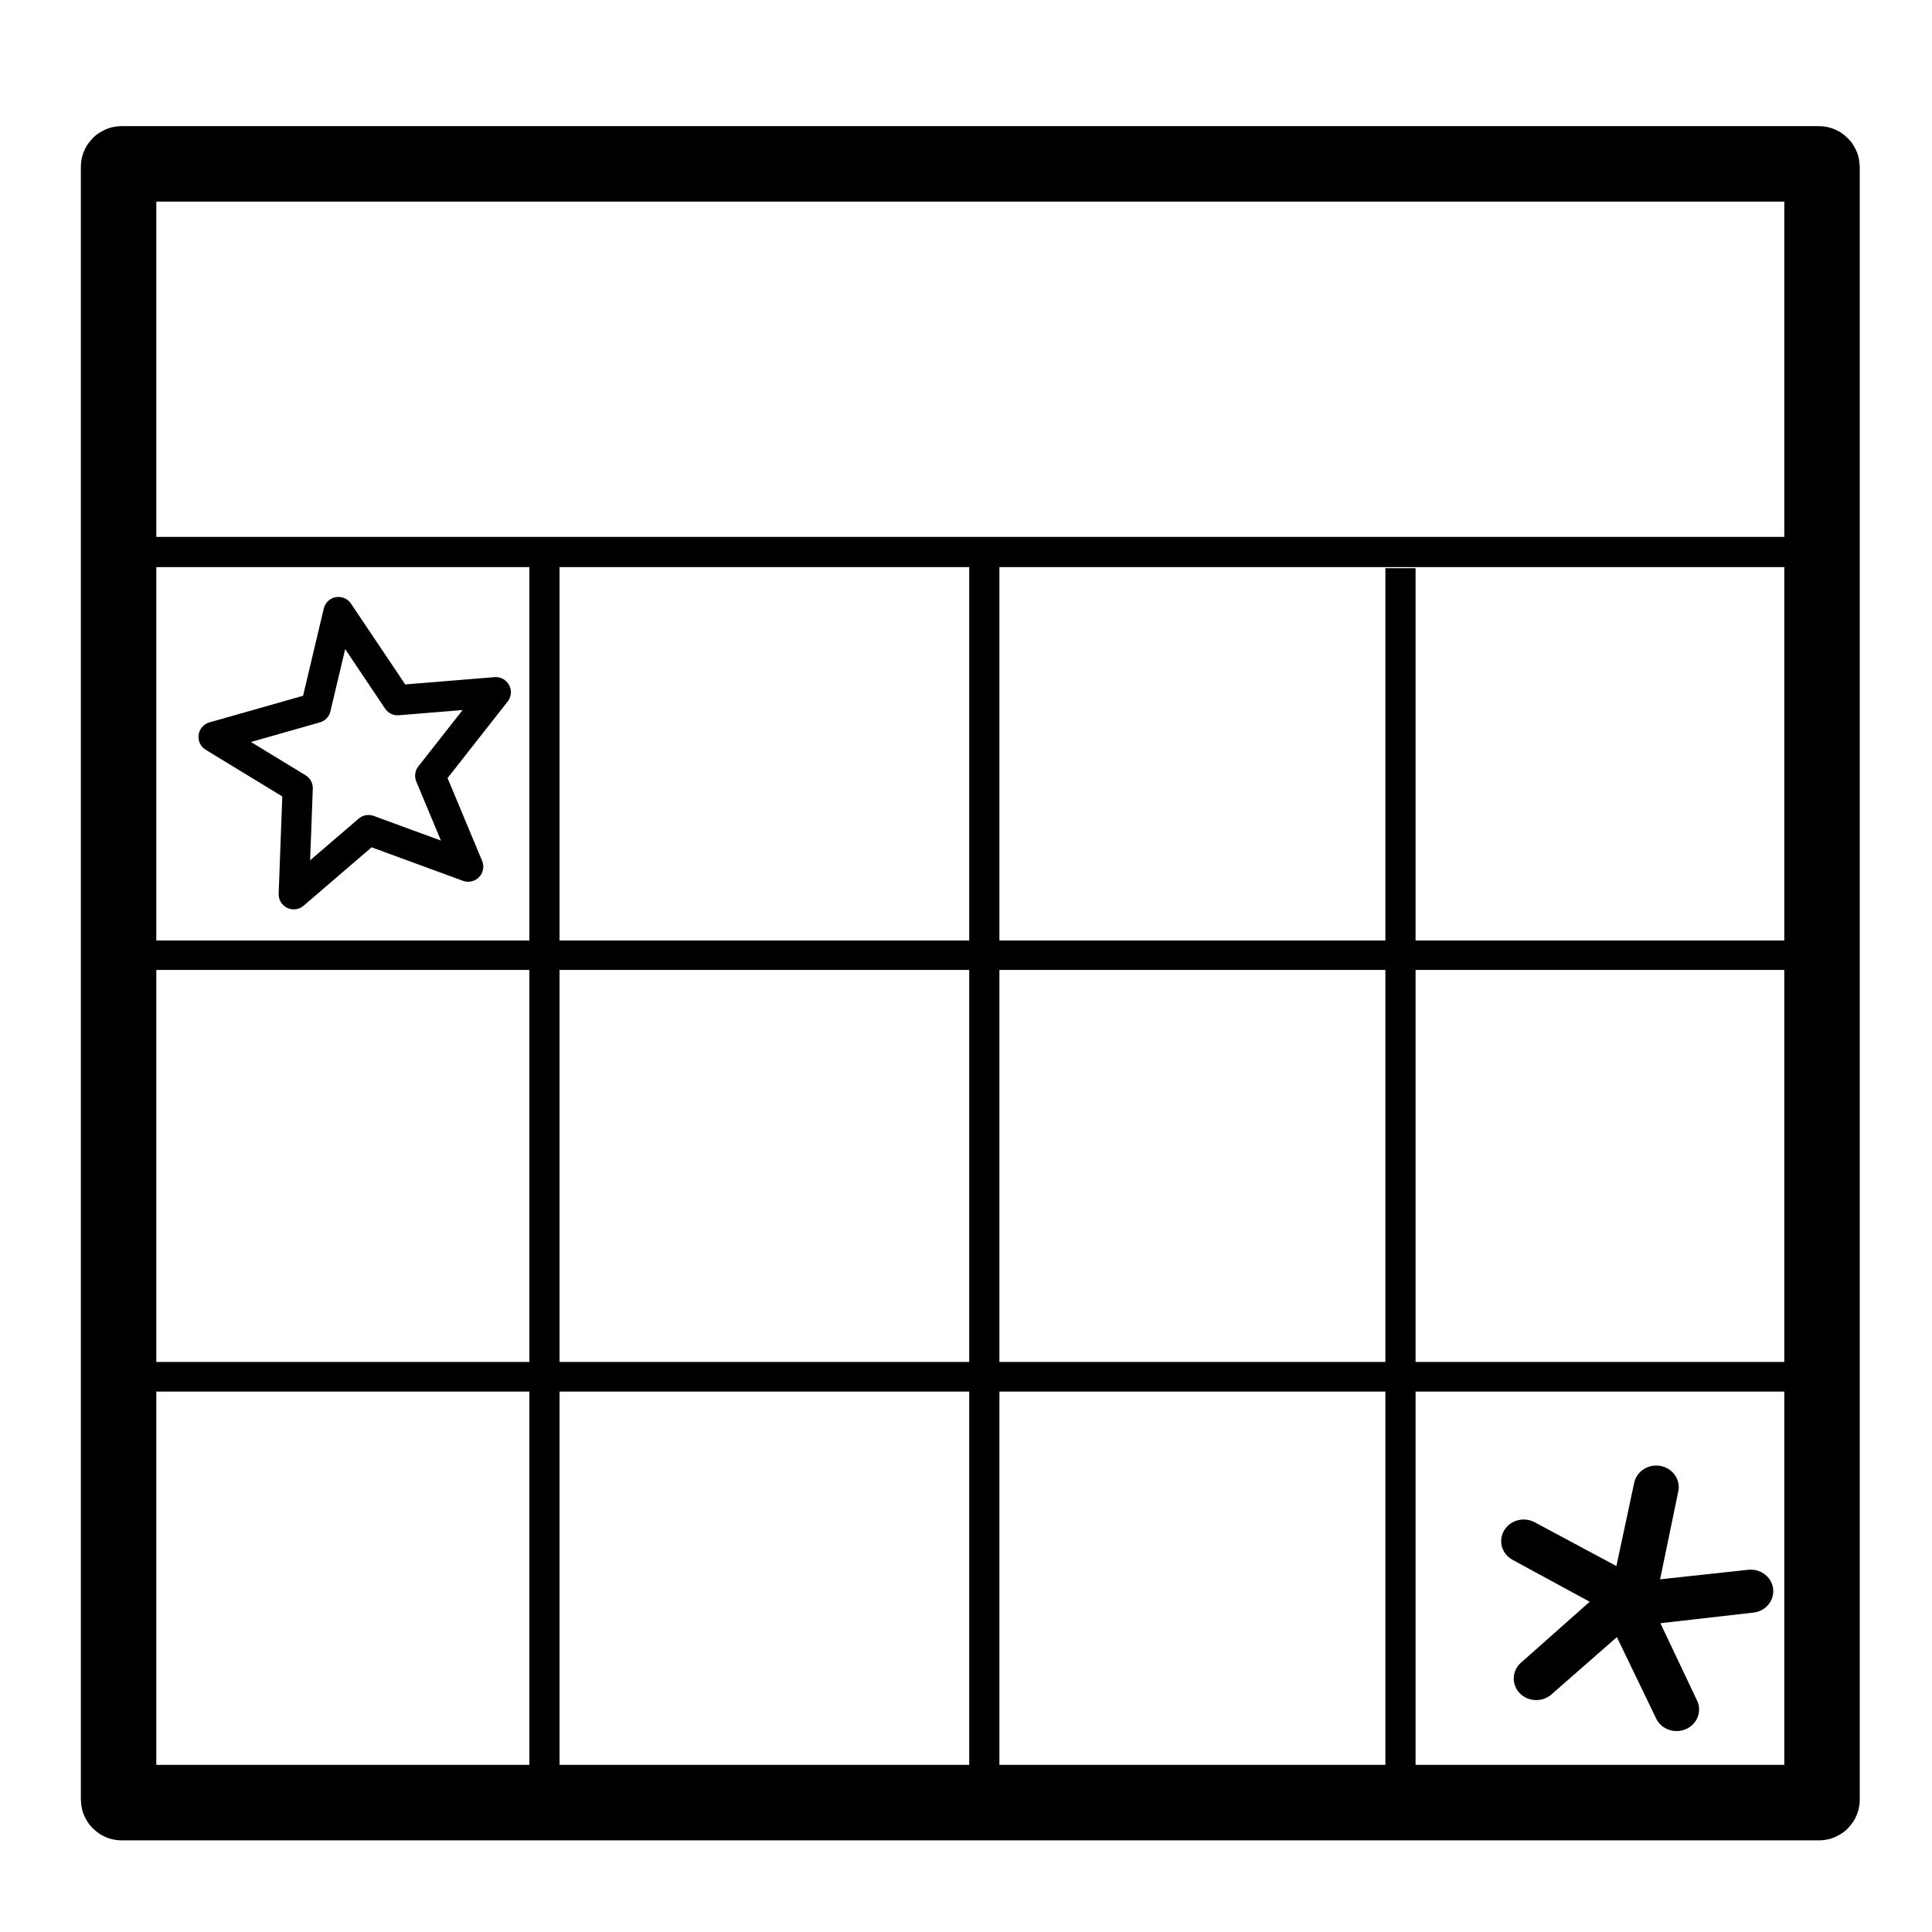 <?xml version="1.0" encoding="UTF-8" standalone="no"?>
<svg
   xmlns:dc="http://purl.org/dc/elements/1.1/"
   xmlns:cc="http://creativecommons.org/ns#"
   xmlns:rdf="http://www.w3.org/1999/02/22-rdf-syntax-ns#"
   xmlns:svg="http://www.w3.org/2000/svg"
   xmlns="http://www.w3.org/2000/svg"
   id="svg8"
   version="1.1"
   viewBox="0 0 135.467 135.467"
   height="512"
   width="512">
  <defs
     id="defs2" />
  <g
     transform="translate(0,-161.533)"
     id="layer1">
    <rect
       ry="0.206"
       y="173.024"
       x="8.315"
       height="114.905"
       width="119.44"
       id="rect4518"
       style="opacity:1;fill:none;fill-opacity:1;stroke:#000000;stroke-width:5.292;stroke-linecap:round;stroke-linejoin:round;stroke-miterlimit:4;stroke-dasharray:none;stroke-opacity:1;paint-order:normal" />
    <path
       id="path4520"
       d="M 8.315,200.238 H 127"
       style="fill:none;stroke:#000000;stroke-width:2.117;stroke-linecap:butt;stroke-linejoin:miter;stroke-opacity:1;stroke-miterlimit:4;stroke-dasharray:none" />
    <path
       id="path4522"
       d="m 38.176,200.238 v 86.935"
       style="fill:none;stroke:#000000;stroke-width:2.117;stroke-linecap:butt;stroke-linejoin:miter;stroke-miterlimit:4;stroke-dasharray:none;stroke-opacity:1" />
    <path
       style="fill:none;stroke:#000000;stroke-width:2.117;stroke-linecap:butt;stroke-linejoin:miter;stroke-miterlimit:4;stroke-dasharray:none;stroke-opacity:1"
       d="m 69.018,200.162 v 86.935"
       id="path4524-4" />
    <path
       style="fill:none;stroke:#000000;stroke-width:2.117;stroke-linecap:butt;stroke-linejoin:miter;stroke-miterlimit:4;stroke-dasharray:none;stroke-opacity:1"
       d="m 98.198,201.372 v 86.935"
       id="path4524-3" />
    <path
       id="path4553"
       d="M 8.845,228.511 H 125.261"
       style="fill:none;stroke:#000000;stroke-width:2.064;stroke-linecap:butt;stroke-linejoin:miter;stroke-miterlimit:4;stroke-dasharray:none;stroke-opacity:1" />
    <path
       id="path4553-0"
       d="M 8.92,258.068 H 126.831"
       style="fill:none;stroke:#000000;stroke-width:2.077;stroke-linecap:butt;stroke-linejoin:miter;stroke-miterlimit:4;stroke-dasharray:none;stroke-opacity:1" />
    <path
       transform="matrix(1.477,-0.194,0.202,1.415,-112.882,-91.184)"
       d="m 122.042,274.18 -5.852,-0.103 1.609,5.383 -1.711,-5.597 -4.623,3.194 4.795,-3.357 -4.466,-3.409 4.674,3.523 1.862,-5.301 -1.906,5.534 z"
       id="path4570"
       style="opacity:1;fill:none;fill-opacity:1;stroke:#000000;stroke-width:2.117;stroke-linecap:round;stroke-linejoin:round;stroke-miterlimit:4;stroke-dasharray:none;stroke-opacity:1;paint-order:normal" />
    <path
       d="m 32.827,222.3 -6.99,-2.564 -5.24,4.5 0.278,-7.44 -5.899,-3.593 7.162,-2.035 1.594,-6.721 4.148,6.182 6.884,-0.561 -4.598,5.856 z"
       id="path4572"
       style="opacity:1;fill:none;fill-opacity:1;stroke:#000000;stroke-width:2.117;stroke-linecap:round;stroke-linejoin:round;stroke-miterlimit:4;stroke-dasharray:none;stroke-opacity:1;paint-order:normal" />
  </g>
</svg>
